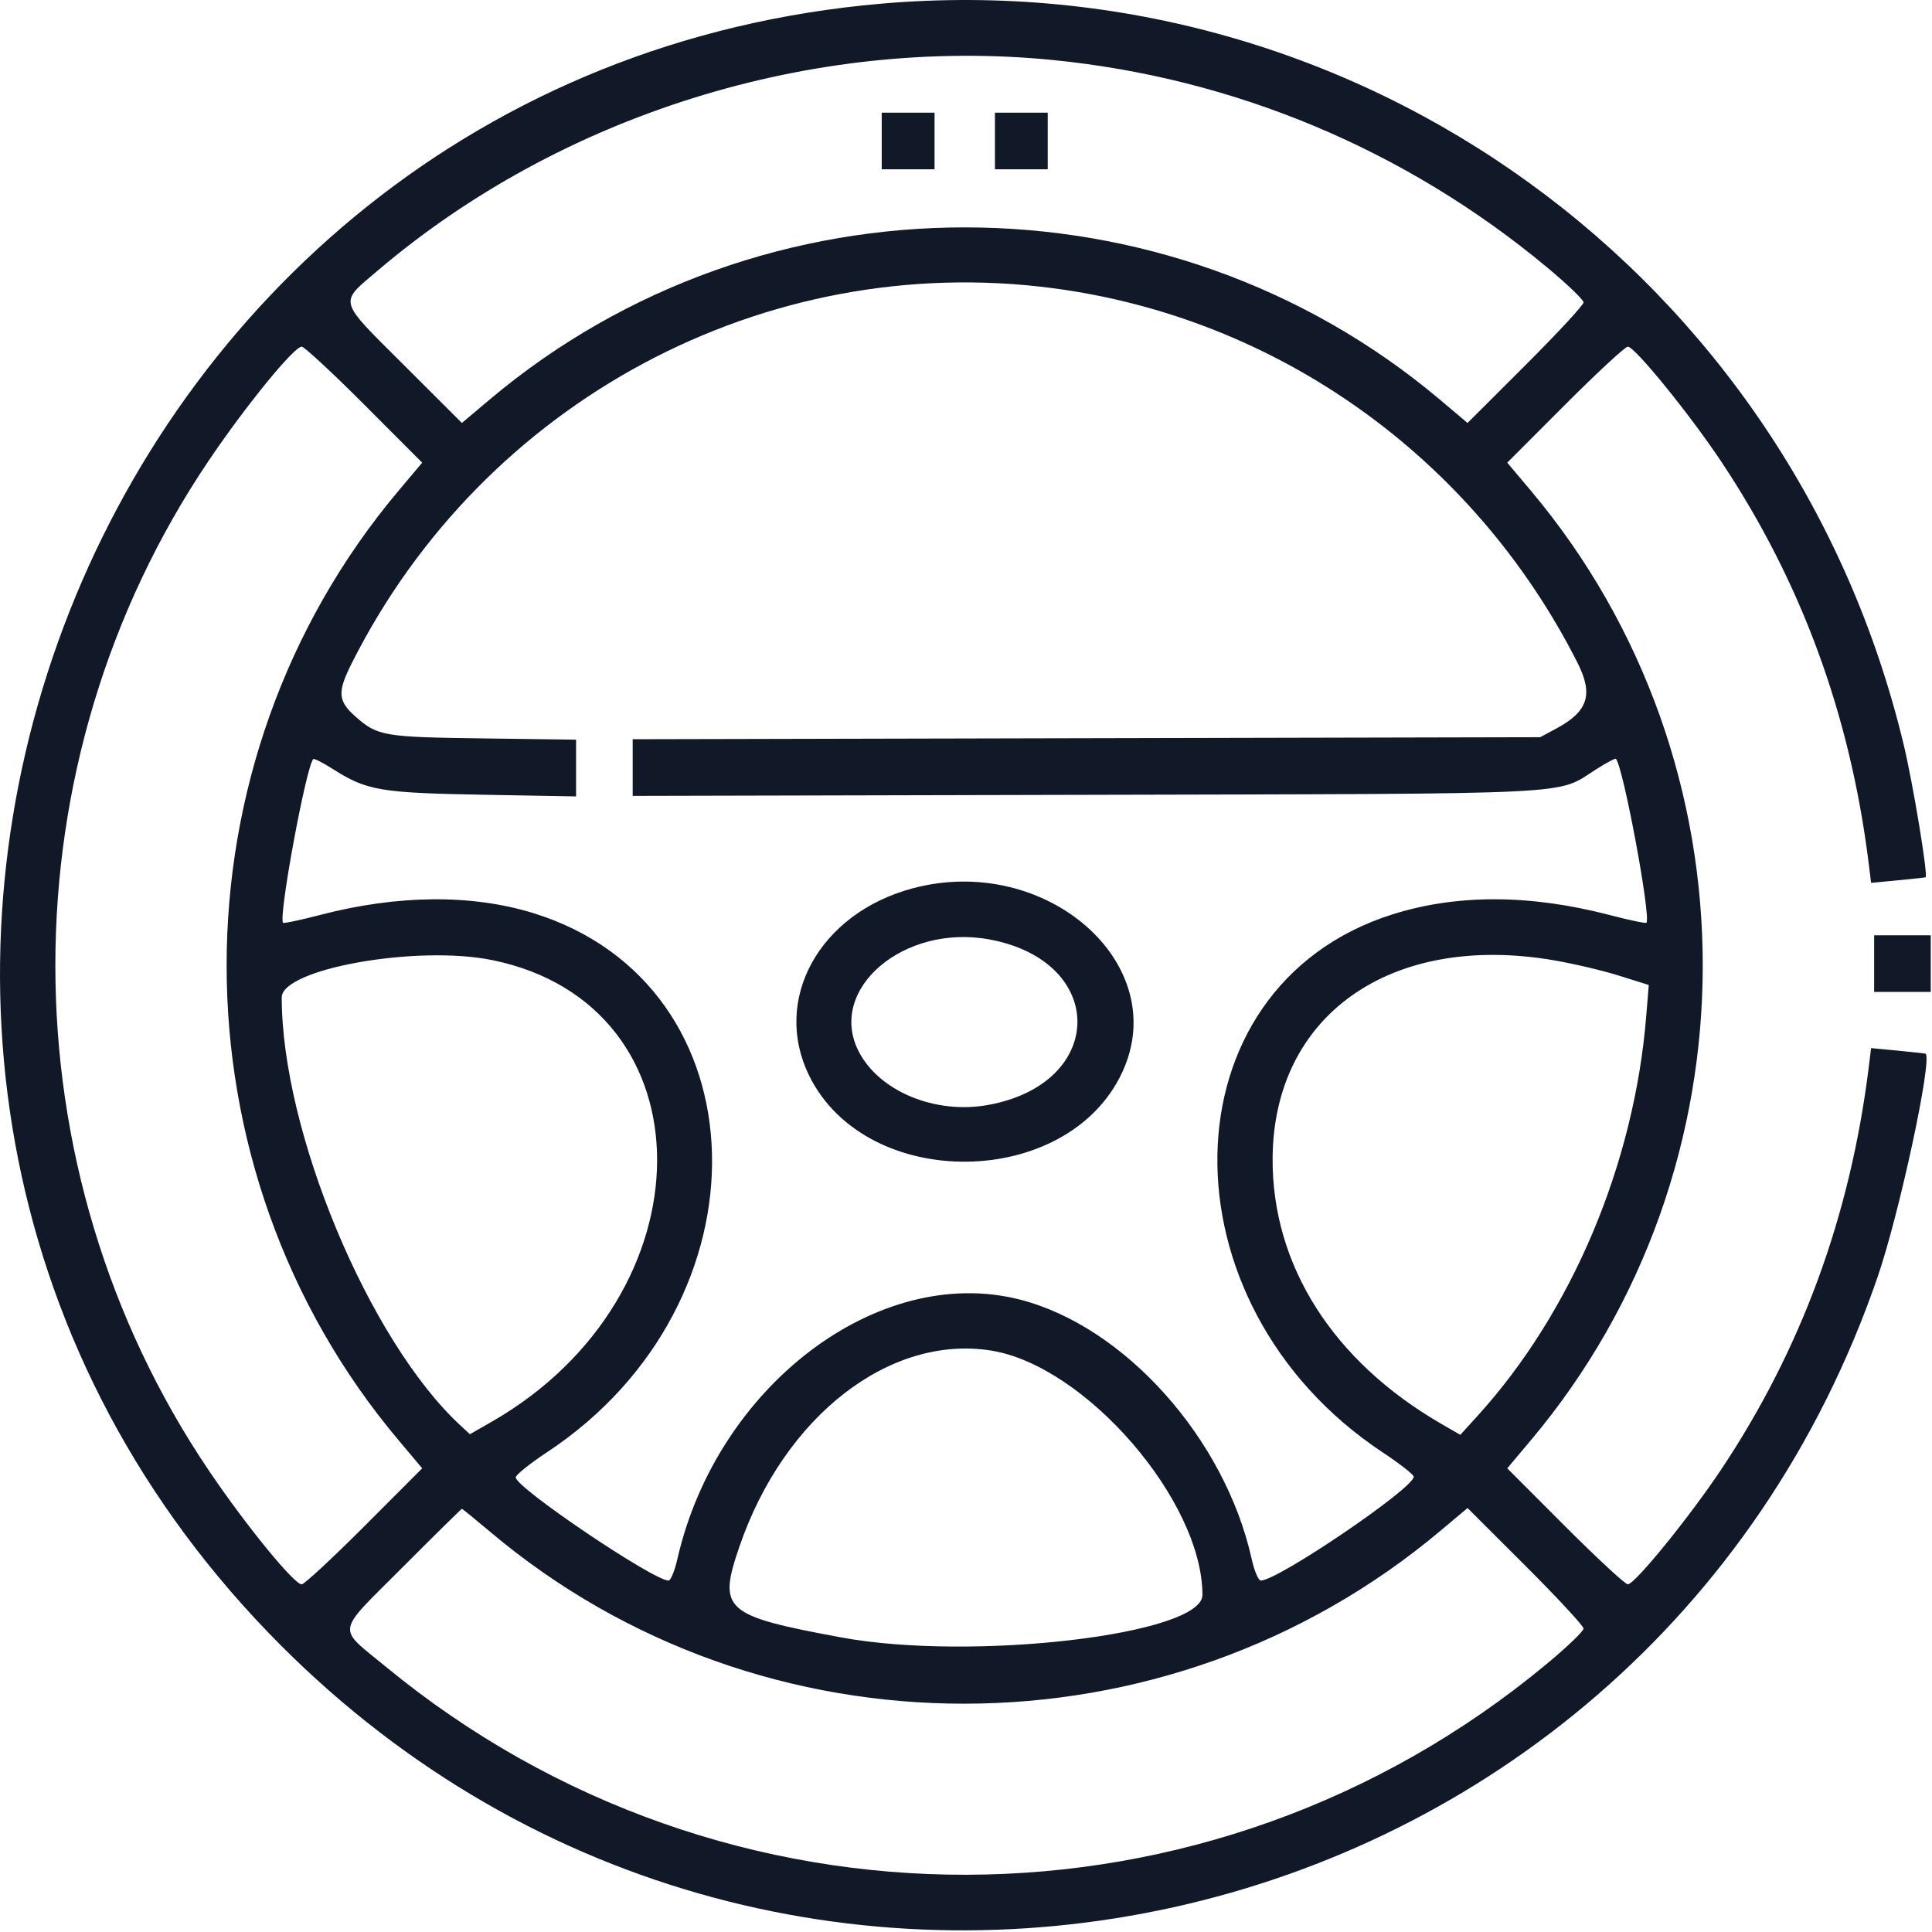 <svg width="40" height="40" viewBox="0 0 40 40" fill="none" xmlns="http://www.w3.org/2000/svg">
<path fill-rule="evenodd" clip-rule="evenodd" d="M18.255 0.075C1.605 1.509 -6.029 21.793 5.56 33.806C15.977 44.604 33.994 40.618 38.875 26.435C39.324 25.13 40.011 21.935 39.868 21.816C39.861 21.811 39.605 21.783 39.298 21.753L38.739 21.7L38.688 22.114C38.304 25.183 37.295 27.932 35.639 30.419C34.982 31.405 33.847 32.802 33.702 32.802C33.649 32.802 33.065 32.261 32.405 31.601L31.206 30.4L31.691 29.823C36.441 24.181 36.441 15.797 31.691 10.155L31.206 9.579L32.405 8.378C33.065 7.717 33.649 7.177 33.702 7.177C33.847 7.177 34.982 8.574 35.639 9.56C37.295 12.047 38.304 14.795 38.688 17.864L38.739 18.279L39.298 18.225C39.605 18.196 39.861 18.168 39.868 18.163C39.92 18.119 39.608 16.227 39.414 15.419C37.091 5.72 28.133 -0.776 18.255 0.075ZM21.782 1.241C25.551 1.612 29.096 3.096 32.024 5.53C32.443 5.878 32.786 6.207 32.786 6.261C32.786 6.314 32.246 6.898 31.585 7.558L30.384 8.757L29.808 8.271C24.167 3.52 15.78 3.52 10.14 8.271L9.563 8.757L8.361 7.557C6.979 6.178 7.01 6.292 7.825 5.598C11.616 2.374 16.811 0.752 21.782 1.241ZM18.255 2.919V3.505H18.802H19.349V2.919V2.333H18.802H18.255V2.919ZM20.599 2.919V3.505H21.145H21.692V2.919V2.333H21.145H20.599V2.919ZM21.794 5.966C26.448 6.576 30.508 9.472 32.658 13.717C32.995 14.382 32.881 14.731 32.212 15.089L31.888 15.263L22.493 15.284L13.099 15.305V15.892V16.478L22.493 16.456C32.896 16.431 32.197 16.466 33.049 15.926C33.258 15.793 33.441 15.696 33.455 15.71C33.605 15.86 34.19 19.003 34.087 19.105C34.071 19.122 33.722 19.048 33.312 18.941C31.667 18.514 30.155 18.511 28.824 18.933C24.088 20.435 23.974 26.992 28.63 30.072C28.982 30.305 29.27 30.531 29.27 30.574C29.269 30.814 26.455 32.724 26.103 32.724C26.054 32.724 25.969 32.522 25.914 32.275C25.36 29.781 23.28 27.456 21.11 26.905C18.185 26.161 14.845 28.693 14.025 32.275C13.969 32.522 13.886 32.724 13.841 32.724C13.528 32.724 10.677 30.8 10.677 30.588C10.677 30.537 10.967 30.304 11.321 30.07C16.011 26.975 15.844 20.386 11.038 18.904C9.766 18.512 8.239 18.524 6.636 18.941C6.226 19.048 5.877 19.122 5.861 19.105C5.758 19.003 6.338 15.865 6.486 15.716C6.504 15.699 6.689 15.793 6.898 15.926C7.596 16.368 7.875 16.416 9.993 16.454L11.927 16.489V15.902V15.314L9.993 15.288C7.951 15.261 7.818 15.239 7.368 14.843C6.992 14.513 6.979 14.334 7.286 13.725C10.017 8.301 15.843 5.185 21.794 5.966ZM7.542 8.378L8.741 9.579L8.256 10.155C3.504 15.796 3.504 24.183 8.256 29.823L8.741 30.4L7.542 31.601C6.882 32.261 6.299 32.802 6.246 32.802C6.088 32.802 5.096 31.587 4.332 30.458C0.084 24.178 0.084 15.801 4.332 9.521C5.096 8.391 6.088 7.177 6.246 7.177C6.299 7.177 6.882 7.717 7.542 8.378ZM18.888 18.394C16.96 18.913 15.979 20.697 16.754 22.272C17.94 24.682 22.11 24.633 23.237 22.195C24.276 19.95 21.647 17.652 18.888 18.394ZM20.484 19.45C22.929 19.901 22.909 22.433 20.457 22.877C19.364 23.076 18.204 22.596 17.779 21.77C17.118 20.485 18.708 19.121 20.484 19.45ZM38.802 19.95V20.536H39.388H39.974V19.95V19.364H39.388H38.802V19.95ZM10.192 19.878C14.752 20.809 14.74 26.827 10.171 29.441L9.729 29.694L9.53 29.51C7.639 27.758 5.833 23.43 5.833 20.652C5.833 20.058 8.636 19.56 10.192 19.878ZM32.167 19.881C32.572 19.95 33.181 20.093 33.52 20.2L34.136 20.393L34.084 21.031C33.837 24.101 32.542 27.169 30.585 29.321L30.234 29.707L29.85 29.485C27.598 28.186 26.332 26.194 26.348 23.974C26.37 21.014 28.798 19.306 32.167 19.881ZM20.52 27.962C22.476 28.274 24.895 31.073 24.895 33.022C24.895 33.843 20.124 34.402 17.41 33.9C14.985 33.45 14.856 33.334 15.314 32.006C16.24 29.321 18.42 27.627 20.52 27.962ZM10.15 31.716C15.782 36.466 24.148 36.458 29.817 31.698L30.384 31.222L31.585 32.421C32.246 33.081 32.786 33.664 32.786 33.718C32.786 33.772 32.443 34.101 32.024 34.449C25.046 40.248 14.989 40.273 7.988 34.508C6.964 33.665 6.933 33.853 8.333 32.451C8.998 31.784 9.552 31.239 9.563 31.239C9.575 31.239 9.839 31.454 10.15 31.716Z" fill="#111827"/>
</svg>
